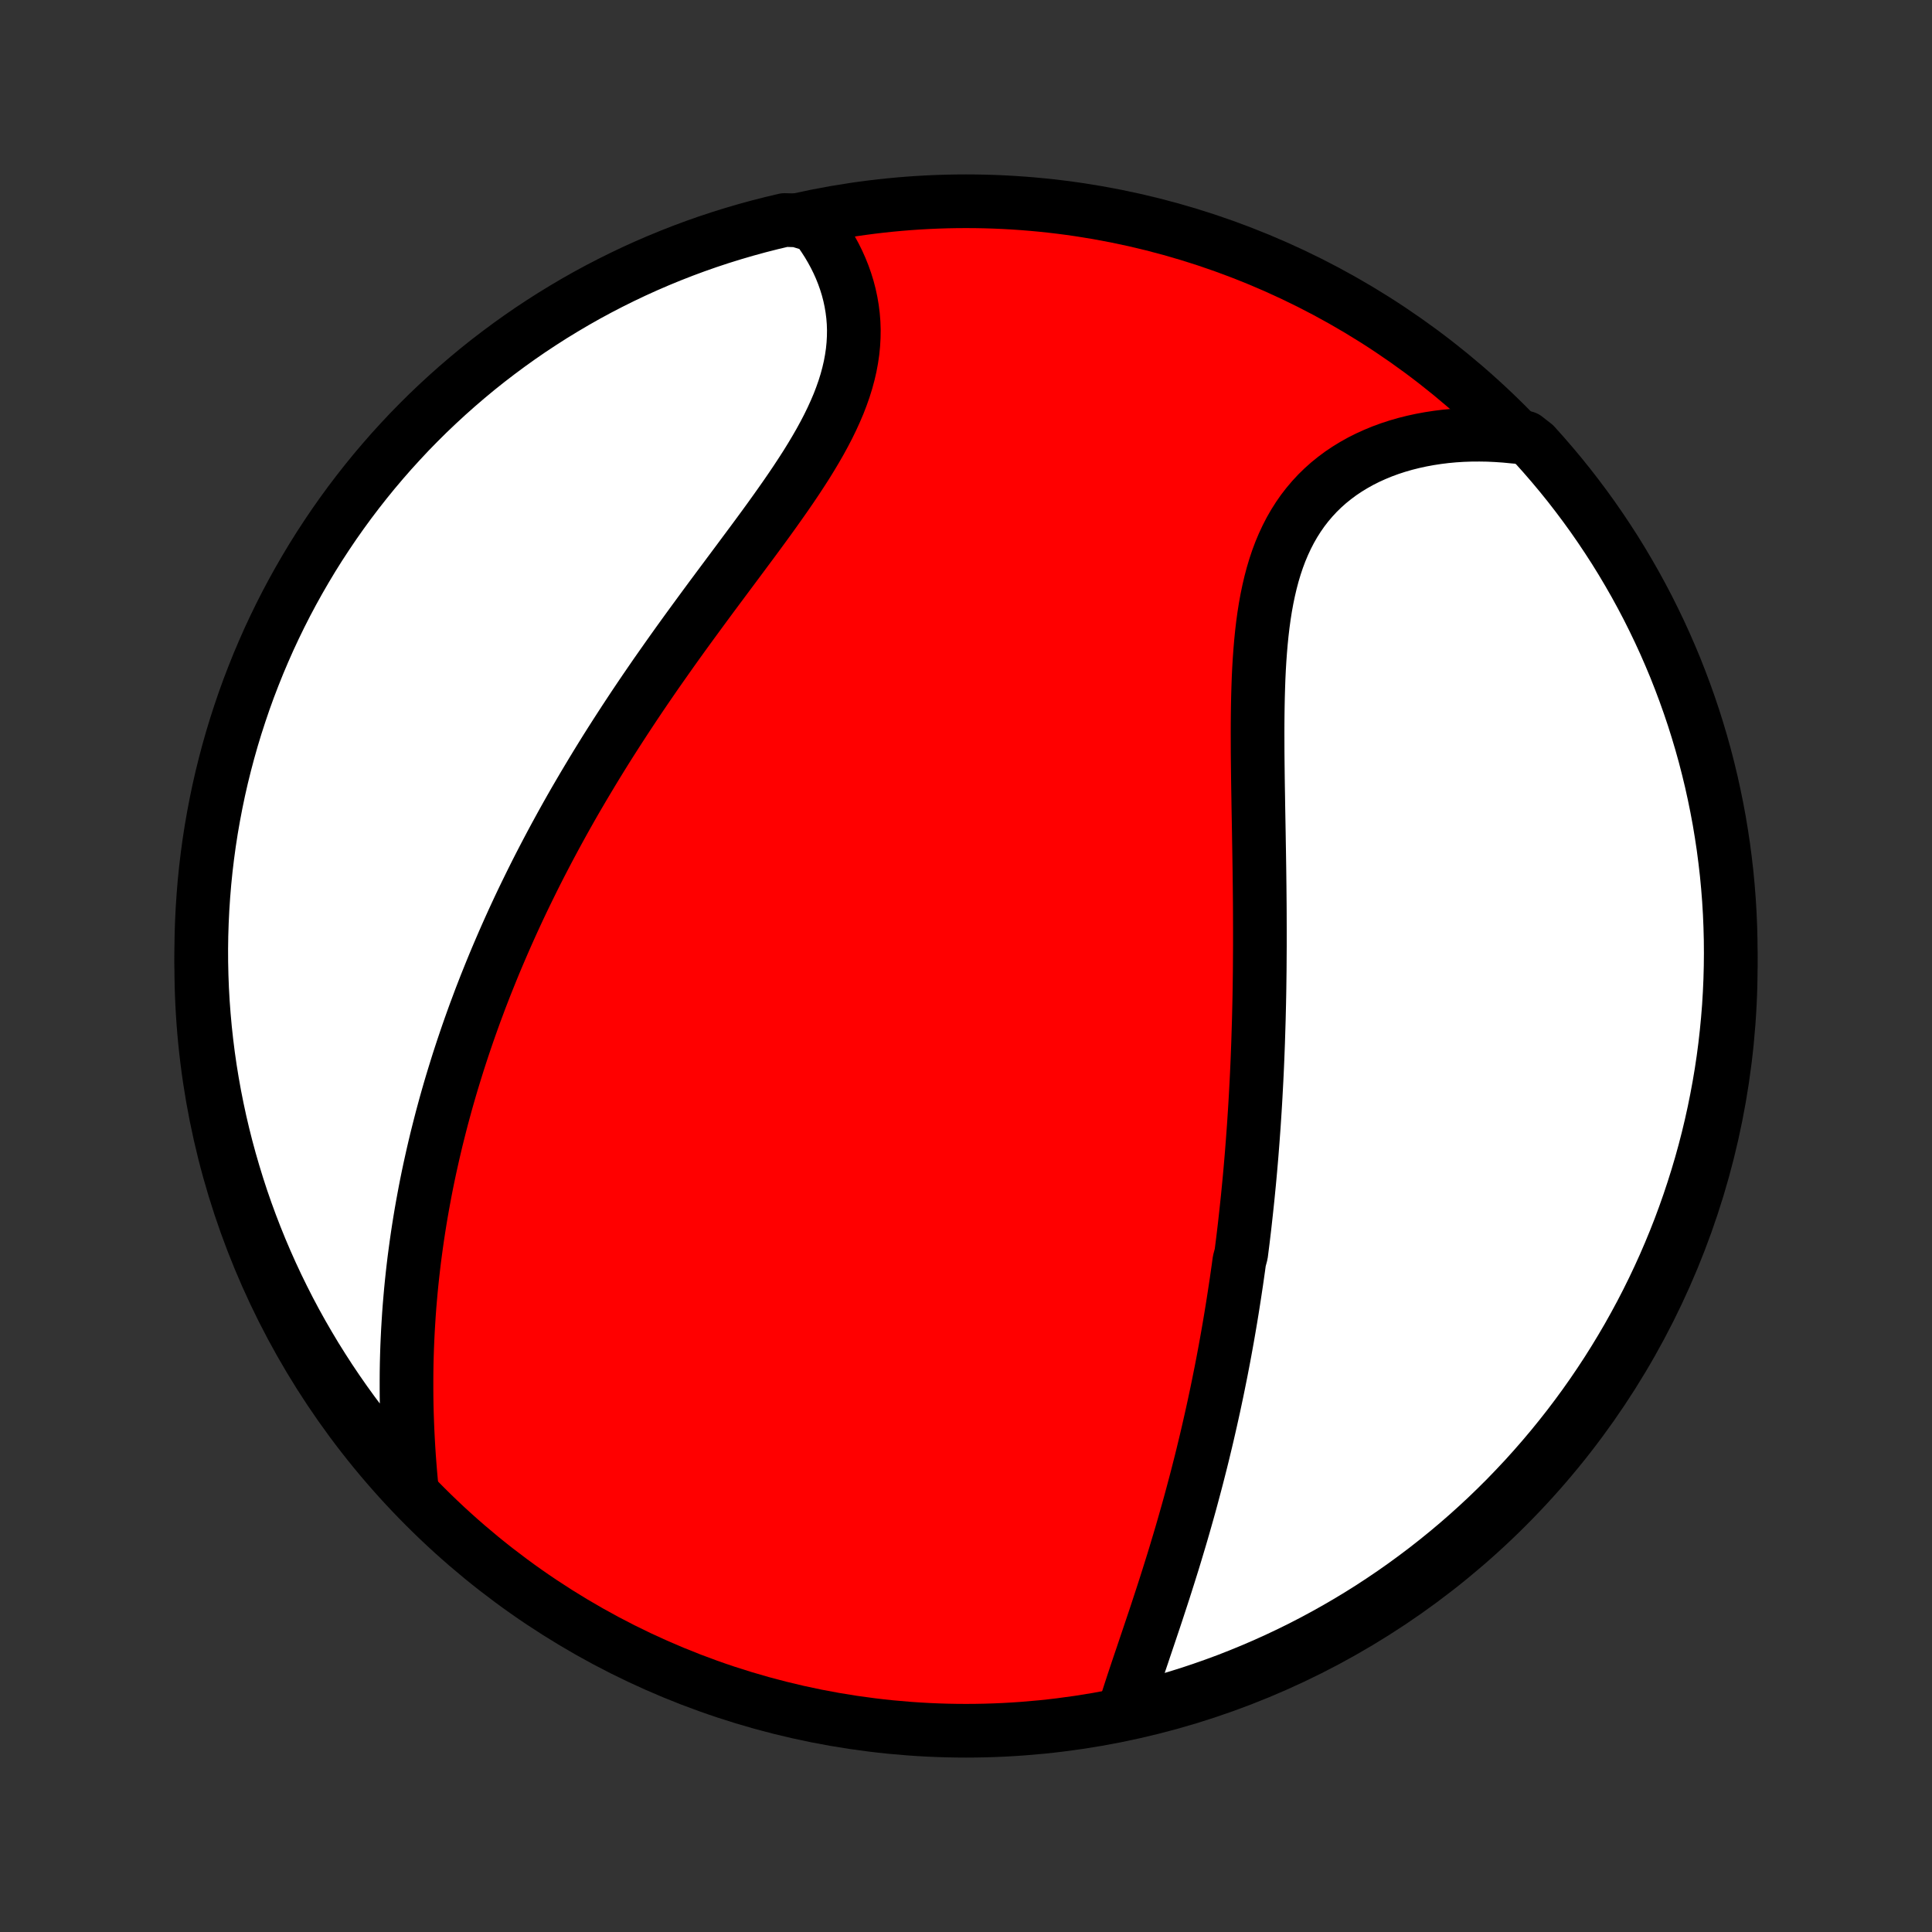 <?xml version="1.0" encoding="utf-8" standalone="no"?>
<!DOCTYPE svg PUBLIC "-//W3C//DTD SVG 1.1//EN"
  "http://www.w3.org/Graphics/SVG/1.1/DTD/svg11.dtd">
<!-- Created with matplotlib (http://matplotlib.org/) -->
<svg height="72pt" version="1.1" viewBox="0 0 72 72" width="72pt" xmlns="http://www.w3.org/2000/svg" xmlns:xlink="http://www.w3.org/1999/xlink">
 <rect x="0" y="0" width="72" height="72" fill="#333333" stroke="none"/>
 <defs>
  <style type="text/css">
*{stroke-linecap:butt;stroke-linejoin:round;}
  </style>
 </defs>
 <g id="figure_1">
  <g id="patch_1">
   <path d="
M0 72
L72 72
L72 0
L0 0
z
" style="fill:none;"/>
  </g>
  <g id="axes_1">
   <g id="PatchCollection_1">
    <defs>
     <path d="
M36 -7.5
C43.558 -7.5 50.808 -10.503 56.153 -15.848
C61.497 -21.192 64.5 -28.442 64.5 -36
C64.5 -43.558 61.497 -50.808 56.153 -56.153
C50.808 -61.497 43.558 -64.5 36 -64.5
C28.442 -64.5 21.192 -61.497 15.848 -56.153
C10.503 -50.808 7.5 -43.558 7.5 -36
C7.5 -28.442 10.503 -21.192 15.848 -15.848
C21.192 -10.503 28.442 -7.5 36 -7.5
z
" id="C0_0_a811fe30f3"/>
     <path d="
M41.889 -8.228
L41.968 -8.483
L42.049 -8.741
L42.133 -9
L42.218 -9.26
L42.305 -9.522
L42.393 -9.785
L42.482 -10.049
L42.572 -10.313
L42.661 -10.579
L42.751 -10.845
L42.841 -11.112
L42.931 -11.38
L43.021 -11.647
L43.11 -11.915
L43.198 -12.184
L43.286 -12.452
L43.373 -12.72
L43.459 -12.989
L43.544 -13.257
L43.628 -13.525
L43.712 -13.793
L43.794 -14.061
L43.874 -14.328
L43.954 -14.595
L44.033 -14.862
L44.11 -15.128
L44.186 -15.395
L44.261 -15.66
L44.335 -15.925
L44.407 -16.19
L44.478 -16.455
L44.548 -16.718
L44.617 -16.982
L44.684 -17.245
L44.751 -17.508
L44.816 -17.77
L44.879 -18.031
L44.942 -18.293
L45.003 -18.553
L45.063 -18.814
L45.122 -19.074
L45.18 -19.334
L45.237 -19.593
L45.292 -19.852
L45.347 -20.11
L45.4 -20.369
L45.452 -20.627
L45.504 -20.885
L45.554 -21.143
L45.603 -21.4
L45.651 -21.658
L45.698 -21.915
L45.744 -22.172
L45.789 -22.43
L45.833 -22.687
L45.876 -22.944
L45.918 -23.201
L45.959 -23.459
L45.999 -23.716
L46.038 -23.974
L46.077 -24.232
L46.114 -24.49
L46.151 -24.749
L46.186 -25.008
L46.255 -25.267
L46.288 -25.526
L46.321 -25.787
L46.352 -26.047
L46.383 -26.308
L46.412 -26.57
L46.441 -26.833
L46.469 -27.096
L46.497 -27.36
L46.523 -27.624
L46.549 -27.89
L46.574 -28.156
L46.598 -28.423
L46.621 -28.691
L46.644 -28.96
L46.665 -29.23
L46.686 -29.501
L46.706 -29.773
L46.726 -30.047
L46.744 -30.322
L46.762 -30.598
L46.779 -30.875
L46.795 -31.153
L46.81 -31.433
L46.825 -31.714
L46.839 -31.997
L46.852 -32.281
L46.864 -32.567
L46.875 -32.854
L46.886 -33.143
L46.895 -33.434
L46.904 -33.726
L46.913 -34.02
L46.92 -34.316
L46.927 -34.613
L46.933 -34.912
L46.938 -35.213
L46.942 -35.516
L46.946 -35.821
L46.948 -36.127
L46.95 -36.436
L46.952 -36.746
L46.952 -37.058
L46.952 -37.372
L46.951 -37.688
L46.95 -38.006
L46.948 -38.326
L46.945 -38.647
L46.942 -38.971
L46.938 -39.296
L46.934 -39.622
L46.929 -39.951
L46.924 -40.281
L46.918 -40.613
L46.913 -40.946
L46.907 -41.281
L46.901 -41.617
L46.895 -41.954
L46.89 -42.293
L46.884 -42.632
L46.879 -42.973
L46.875 -43.314
L46.871 -43.656
L46.868 -43.999
L46.867 -44.341
L46.866 -44.684
L46.867 -45.027
L46.87 -45.37
L46.875 -45.712
L46.882 -46.053
L46.892 -46.393
L46.904 -46.732
L46.92 -47.07
L46.94 -47.405
L46.964 -47.739
L46.992 -48.07
L47.025 -48.398
L47.063 -48.723
L47.107 -49.044
L47.157 -49.362
L47.214 -49.676
L47.278 -49.984
L47.349 -50.288
L47.428 -50.587
L47.515 -50.879
L47.611 -51.166
L47.716 -51.446
L47.831 -51.719
L47.955 -51.985
L48.088 -52.243
L48.232 -52.494
L48.386 -52.737
L48.549 -52.971
L48.723 -53.196
L48.907 -53.413
L49.1 -53.621
L49.303 -53.819
L49.516 -54.009
L49.738 -54.188
L49.968 -54.359
L50.207 -54.519
L50.454 -54.67
L50.708 -54.812
L50.969 -54.943
L51.238 -55.065
L51.512 -55.178
L51.793 -55.281
L52.078 -55.374
L52.369 -55.458
L52.664 -55.532
L52.963 -55.597
L53.266 -55.653
L53.572 -55.7
L53.88 -55.738
L54.191 -55.767
L54.505 -55.787
L54.82 -55.798
L55.136 -55.8
L55.453 -55.795
L55.772 -55.78
L56.09 -55.758
L56.41 -55.727
L56.854 -55.688
L57.19 -55.426
L57.519 -55.059
L57.842 -54.686
L58.158 -54.308
L58.468 -53.924
L58.77 -53.534
L59.066 -53.139
L59.355 -52.739
L59.636 -52.334
L59.91 -51.924
L60.178 -51.509
L60.437 -51.09
L60.689 -50.665
L60.934 -50.237
L61.171 -49.804
L61.401 -49.366
L61.622 -48.925
L61.836 -48.48
L62.042 -48.031
L62.24 -47.578
L62.431 -47.122
L62.612 -46.662
L62.786 -46.199
L62.952 -45.733
L63.11 -45.264
L63.259 -44.792
L63.4 -44.318
L63.533 -43.841
L63.657 -43.361
L63.773 -42.88
L63.88 -42.396
L63.979 -41.91
L64.07 -41.423
L64.151 -40.934
L64.225 -40.443
L64.289 -39.951
L64.346 -39.458
L64.393 -38.964
L64.432 -38.469
L64.462 -37.973
L64.483 -37.476
L64.496 -36.979
L64.5 -36.482
L64.495 -35.985
L64.482 -35.487
L64.46 -34.99
L64.43 -34.493
L64.39 -33.997
L64.342 -33.501
L64.286 -33.006
L64.221 -32.511
L64.147 -32.018
L64.064 -31.526
L63.973 -31.036
L63.874 -30.547
L63.766 -30.059
L63.65 -29.574
L63.525 -29.09
L63.392 -28.609
L63.25 -28.13
L63.1 -27.653
L62.942 -27.178
L62.776 -26.707
L62.602 -26.238
L62.419 -25.772
L62.228 -25.309
L62.03 -24.85
L61.823 -24.394
L61.609 -23.942
L61.387 -23.493
L61.157 -23.048
L60.919 -22.607
L60.674 -22.169
L60.421 -21.737
L60.161 -21.308
L59.894 -20.884
L59.619 -20.465
L59.337 -20.05
L59.048 -19.64
L58.752 -19.236
L58.449 -18.836
L58.139 -18.442
L57.822 -18.052
L57.499 -17.669
L57.169 -17.291
L56.833 -16.918
L56.49 -16.552
L56.142 -16.191
L55.787 -15.837
L55.426 -15.488
L55.059 -15.146
L54.686 -14.81
L54.308 -14.481
L53.924 -14.158
L53.534 -13.842
L53.139 -13.532
L52.739 -13.23
L52.334 -12.934
L51.924 -12.645
L51.509 -12.364
L51.09 -12.089
L50.665 -11.822
L50.237 -11.563
L49.804 -11.311
L49.366 -11.066
L48.925 -10.829
L48.48 -10.599
L48.031 -10.378
L47.578 -10.164
L47.122 -9.958
L46.662 -9.76
L46.199 -9.57
L45.733 -9.387
L45.264 -9.214
L44.792 -9.048
L44.318 -8.89
L43.841 -8.741
L43.361 -8.6
L42.88 -8.467
z
" id="C0_1_8a4ab5c825"/>
     <path d="
M15.353 -16.436
L15.322 -16.757
L15.293 -17.078
L15.267 -17.399
L15.243 -17.72
L15.222 -18.039
L15.204 -18.358
L15.188 -18.677
L15.175 -18.994
L15.164 -19.311
L15.156 -19.626
L15.151 -19.94
L15.149 -20.253
L15.149 -20.565
L15.151 -20.875
L15.156 -21.184
L15.164 -21.492
L15.174 -21.798
L15.187 -22.102
L15.202 -22.406
L15.22 -22.707
L15.239 -23.007
L15.261 -23.306
L15.286 -23.603
L15.312 -23.898
L15.341 -24.192
L15.372 -24.485
L15.405 -24.775
L15.44 -25.065
L15.478 -25.353
L15.517 -25.64
L15.558 -25.925
L15.601 -26.208
L15.646 -26.491
L15.693 -26.772
L15.742 -27.052
L15.793 -27.33
L15.845 -27.608
L15.899 -27.884
L15.955 -28.159
L16.013 -28.433
L16.073 -28.705
L16.134 -28.977
L16.197 -29.248
L16.261 -29.517
L16.328 -29.786
L16.396 -30.054
L16.465 -30.321
L16.537 -30.588
L16.609 -30.853
L16.684 -31.118
L16.76 -31.382
L16.838 -31.646
L16.918 -31.909
L16.999 -32.171
L17.081 -32.433
L17.166 -32.695
L17.252 -32.956
L17.34 -33.217
L17.429 -33.477
L17.52 -33.737
L17.613 -33.997
L17.707 -34.257
L17.804 -34.516
L17.901 -34.776
L18.001 -35.035
L18.102 -35.294
L18.206 -35.553
L18.311 -35.813
L18.417 -36.072
L18.526 -36.332
L18.637 -36.592
L18.749 -36.852
L18.863 -37.112
L18.979 -37.372
L19.097 -37.633
L19.217 -37.894
L19.339 -38.156
L19.463 -38.418
L19.59 -38.681
L19.718 -38.943
L19.848 -39.207
L19.98 -39.471
L20.115 -39.736
L20.252 -40.001
L20.391 -40.267
L20.532 -40.533
L20.675 -40.8
L20.821 -41.068
L20.969 -41.337
L21.119 -41.606
L21.272 -41.877
L21.427 -42.148
L21.585 -42.419
L21.745 -42.692
L21.908 -42.965
L22.073 -43.24
L22.24 -43.515
L22.41 -43.791
L22.582 -44.068
L22.757 -44.345
L22.935 -44.624
L23.115 -44.903
L23.297 -45.183
L23.482 -45.464
L23.669 -45.746
L23.859 -46.029
L24.051 -46.312
L24.246 -46.596
L24.442 -46.881
L24.642 -47.166
L24.843 -47.452
L25.046 -47.739
L25.251 -48.026
L25.458 -48.314
L25.667 -48.602
L25.878 -48.891
L26.09 -49.18
L26.303 -49.47
L26.517 -49.76
L26.733 -50.05
L26.949 -50.34
L27.165 -50.63
L27.382 -50.921
L27.598 -51.211
L27.814 -51.502
L28.03 -51.792
L28.244 -52.082
L28.457 -52.372
L28.668 -52.662
L28.876 -52.952
L29.081 -53.241
L29.284 -53.53
L29.482 -53.818
L29.676 -54.106
L29.865 -54.394
L30.049 -54.68
L30.226 -54.967
L30.397 -55.253
L30.561 -55.538
L30.716 -55.822
L30.864 -56.106
L31.002 -56.389
L31.131 -56.672
L31.251 -56.953
L31.359 -57.234
L31.457 -57.513
L31.544 -57.792
L31.619 -58.07
L31.683 -58.346
L31.734 -58.621
L31.774 -58.895
L31.801 -59.166
L31.816 -59.437
L31.82 -59.705
L31.811 -59.971
L31.79 -60.234
L31.757 -60.496
L31.713 -60.754
L31.658 -61.01
L31.592 -61.263
L31.515 -61.512
L31.428 -61.758
L31.331 -62
L31.224 -62.239
L31.108 -62.473
L30.983 -62.703
L30.85 -62.929
L30.708 -63.15
L30.559 -63.367
L30.401 -63.579
L29.726 -63.786
L29.242 -63.801
L28.759 -63.687
L28.28 -63.565
L27.802 -63.434
L27.327 -63.295
L26.854 -63.148
L26.385 -62.993
L25.918 -62.829
L25.454 -62.657
L24.994 -62.477
L24.537 -62.289
L24.083 -62.093
L23.633 -61.889
L23.187 -61.677
L22.744 -61.457
L22.306 -61.23
L21.872 -60.995
L21.442 -60.752
L21.017 -60.501
L20.596 -60.244
L20.18 -59.978
L19.768 -59.706
L19.362 -59.426
L18.961 -59.139
L18.565 -58.845
L18.174 -58.545
L17.788 -58.237
L17.409 -57.922
L17.035 -57.601
L16.666 -57.273
L16.304 -56.939
L15.947 -56.599
L15.597 -56.252
L15.252 -55.899
L14.915 -55.539
L14.583 -55.175
L14.258 -54.803
L13.94 -54.427
L13.629 -54.045
L13.324 -53.657
L13.026 -53.264
L12.735 -52.865
L12.451 -52.462
L12.175 -52.053
L11.905 -51.64
L11.643 -51.222
L11.389 -50.799
L11.142 -50.372
L10.902 -49.94
L10.67 -49.504
L10.446 -49.064
L10.23 -48.62
L10.021 -48.172
L9.821 -47.72
L9.628 -47.265
L9.444 -46.806
L9.267 -46.345
L9.099 -45.88
L8.939 -45.411
L8.787 -44.941
L8.643 -44.467
L8.508 -43.991
L8.381 -43.512
L8.262 -43.031
L8.152 -42.548
L8.051 -42.063
L7.958 -41.576
L7.873 -41.087
L7.797 -40.597
L7.73 -40.106
L7.671 -39.613
L7.621 -39.119
L7.58 -38.624
L7.547 -38.128
L7.523 -37.632
L7.507 -37.135
L7.5 -36.638
L7.502 -36.141
L7.513 -35.643
L7.532 -35.146
L7.56 -34.649
L7.597 -34.152
L7.642 -33.656
L7.696 -33.161
L7.758 -32.666
L7.829 -32.173
L7.909 -31.68
L7.997 -31.189
L8.094 -30.7
L8.199 -30.212
L8.313 -29.726
L8.435 -29.242
L8.566 -28.759
L8.705 -28.28
L8.852 -27.802
L9.007 -27.327
L9.171 -26.854
L9.343 -26.385
L9.523 -25.918
L9.711 -25.454
L9.907 -24.994
L10.111 -24.537
L10.323 -24.083
L10.543 -23.633
L10.77 -23.187
L11.005 -22.744
L11.248 -22.306
L11.499 -21.872
L11.756 -21.442
L12.022 -21.017
L12.294 -20.596
L12.574 -20.18
L12.861 -19.768
L13.155 -19.362
L13.455 -18.961
L13.763 -18.565
L14.078 -18.174
L14.399 -17.788
L14.727 -17.409
z
" id="C0_2_ea1e258e21"/>
    </defs>
    <g clip-path="url(#p1bffca34e9)">
     <use style="fill:#ff0000;stroke:#000000;stroke-width:2.0;" x="0.0" xlink:href="#C0_0_a811fe30f3" y="72.0"/>
    </g>
    <g clip-path="url(#p1bffca34e9)">
     <use style="fill:#ffffff;stroke:#000000;stroke-width:2.0;" x="0.0" xlink:href="#C0_1_8a4ab5c825" y="72.0"/>
    </g>
    <g clip-path="url(#p1bffca34e9)">
     <use style="fill:#ffffff;stroke:#000000;stroke-width:2.0;" x="0.0" xlink:href="#C0_2_ea1e258e21" y="72.0"/>
    </g>
   </g>
  </g>
 </g>
 <defs>
  <clipPath id="p1bffca34e9">
   <rect height="72.0" width="72.0" x="0.0" y="0.0"/>
  </clipPath>
 </defs>
</svg>
